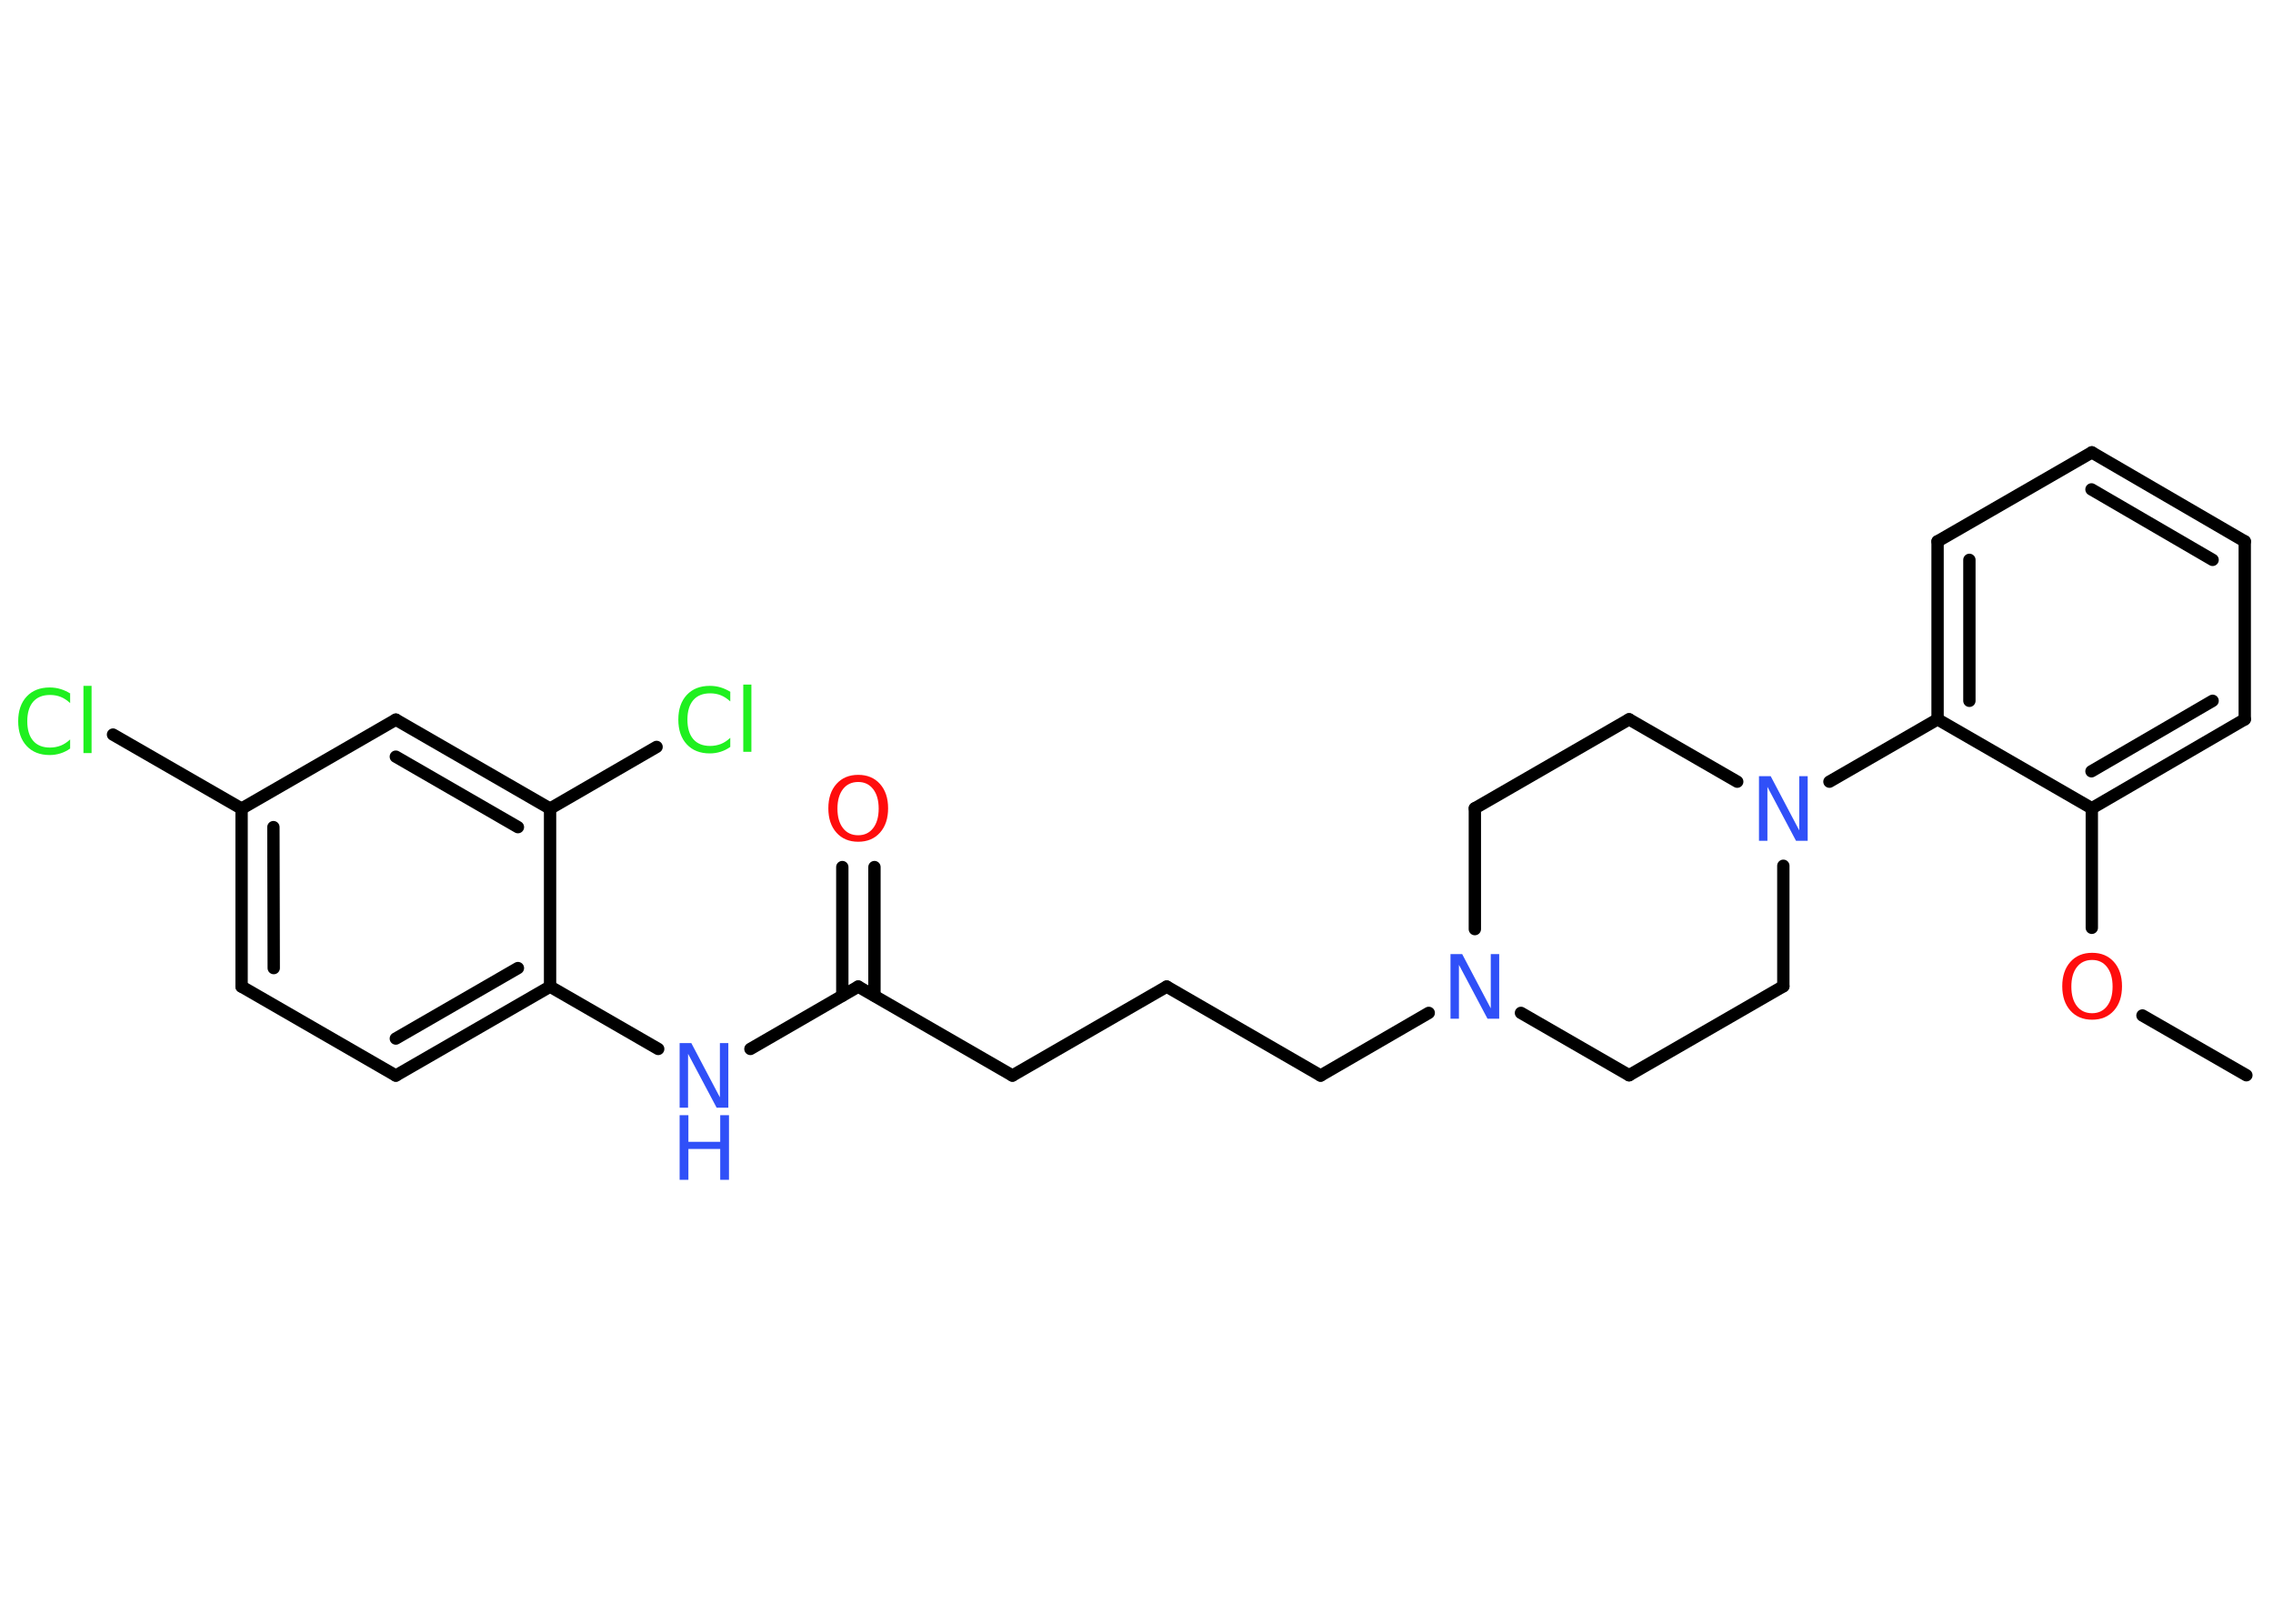 <?xml version='1.0' encoding='UTF-8'?>
<!DOCTYPE svg PUBLIC "-//W3C//DTD SVG 1.1//EN" "http://www.w3.org/Graphics/SVG/1.1/DTD/svg11.dtd">
<svg version='1.2' xmlns='http://www.w3.org/2000/svg' xmlns:xlink='http://www.w3.org/1999/xlink' width='70.0mm' height='50.0mm' viewBox='0 0 70.0 50.0'>
  <desc>Generated by the Chemistry Development Kit (http://github.com/cdk)</desc>
  <g stroke-linecap='round' stroke-linejoin='round' stroke='#000000' stroke-width='.38' fill='#3050F8'>
    <rect x='.0' y='.0' width='70.0' height='50.0' fill='#FFFFFF' stroke='none'/>
    <g id='mol1' class='mol'>
      <line id='mol1bnd1' class='bond' x1='69.18' y1='33.11' x2='65.98' y2='31.27'/>
      <line id='mol1bnd2' class='bond' x1='64.42' y1='28.57' x2='64.42' y2='24.89'/>
      <g id='mol1bnd3' class='bond'>
        <line x1='64.42' y1='24.89' x2='69.13' y2='22.15'/>
        <line x1='64.41' y1='23.75' x2='68.14' y2='21.58'/>
      </g>
      <line id='mol1bnd4' class='bond' x1='69.13' y1='22.15' x2='69.13' y2='16.67'/>
      <g id='mol1bnd5' class='bond'>
        <line x1='69.13' y1='16.67' x2='64.42' y2='13.93'/>
        <line x1='68.14' y1='17.24' x2='64.41' y2='15.07'/>
      </g>
      <line id='mol1bnd6' class='bond' x1='64.42' y1='13.93' x2='59.67' y2='16.67'/>
      <g id='mol1bnd7' class='bond'>
        <line x1='59.67' y1='16.67' x2='59.67' y2='22.15'/>
        <line x1='60.65' y1='17.24' x2='60.65' y2='21.58'/>
      </g>
      <line id='mol1bnd8' class='bond' x1='64.42' y1='24.89' x2='59.67' y2='22.15'/>
      <line id='mol1bnd9' class='bond' x1='59.67' y1='22.15' x2='56.34' y2='24.07'/>
      <line id='mol1bnd10' class='bond' x1='53.5' y1='24.07' x2='50.17' y2='22.15'/>
      <line id='mol1bnd11' class='bond' x1='50.17' y1='22.15' x2='45.42' y2='24.89'/>
      <line id='mol1bnd12' class='bond' x1='45.42' y1='24.89' x2='45.42' y2='28.61'/>
      <line id='mol1bnd13' class='bond' x1='44.0' y1='31.19' x2='40.67' y2='33.12'/>
      <line id='mol1bnd14' class='bond' x1='40.67' y1='33.12' x2='35.93' y2='30.38'/>
      <line id='mol1bnd15' class='bond' x1='35.93' y1='30.38' x2='31.18' y2='33.12'/>
      <line id='mol1bnd16' class='bond' x1='31.18' y1='33.12' x2='26.43' y2='30.38'/>
      <g id='mol1bnd17' class='bond'>
        <line x1='25.94' y1='30.66' x2='25.94' y2='26.7'/>
        <line x1='26.93' y1='30.66' x2='26.93' y2='26.7'/>
      </g>
      <line id='mol1bnd18' class='bond' x1='26.43' y1='30.38' x2='23.11' y2='32.3'/>
      <line id='mol1bnd19' class='bond' x1='20.27' y1='32.3' x2='16.94' y2='30.38'/>
      <g id='mol1bnd20' class='bond'>
        <line x1='12.19' y1='33.12' x2='16.94' y2='30.38'/>
        <line x1='12.19' y1='31.98' x2='15.95' y2='29.81'/>
      </g>
      <line id='mol1bnd21' class='bond' x1='12.19' y1='33.12' x2='7.44' y2='30.38'/>
      <g id='mol1bnd22' class='bond'>
        <line x1='7.44' y1='24.9' x2='7.44' y2='30.38'/>
        <line x1='8.42' y1='25.47' x2='8.43' y2='29.81'/>
      </g>
      <line id='mol1bnd23' class='bond' x1='7.44' y1='24.9' x2='3.48' y2='22.62'/>
      <line id='mol1bnd24' class='bond' x1='7.44' y1='24.9' x2='12.19' y2='22.16'/>
      <g id='mol1bnd25' class='bond'>
        <line x1='16.94' y1='24.9' x2='12.19' y2='22.16'/>
        <line x1='15.95' y1='25.47' x2='12.19' y2='23.3'/>
      </g>
      <line id='mol1bnd26' class='bond' x1='16.94' y1='30.38' x2='16.94' y2='24.9'/>
      <line id='mol1bnd27' class='bond' x1='16.94' y1='24.9' x2='20.22' y2='23.0'/>
      <line id='mol1bnd28' class='bond' x1='46.84' y1='31.19' x2='50.17' y2='33.11'/>
      <line id='mol1bnd29' class='bond' x1='50.17' y1='33.11' x2='54.92' y2='30.37'/>
      <line id='mol1bnd30' class='bond' x1='54.92' y1='26.66' x2='54.92' y2='30.37'/>
      <path id='mol1atm2' class='atom' d='M64.43 29.56q-.3 .0 -.47 .22q-.17 .22 -.17 .6q.0 .38 .17 .6q.17 .22 .47 .22q.29 .0 .46 -.22q.17 -.22 .17 -.6q.0 -.38 -.17 -.6q-.17 -.22 -.46 -.22zM64.43 29.34q.42 .0 .67 .28q.25 .28 .25 .75q.0 .47 -.25 .75q-.25 .28 -.67 .28q-.42 .0 -.67 -.28q-.25 -.28 -.25 -.75q.0 -.47 .25 -.75q.25 -.28 .67 -.28z' stroke='none' fill='#FF0D0D'/>
      <path id='mol1atm9' class='atom' d='M54.17 23.9h.36l.88 1.67v-1.67h.26v1.99h-.36l-.88 -1.66v1.66h-.26v-1.99z' stroke='none'/>
      <path id='mol1atm12' class='atom' d='M44.67 29.38h.36l.88 1.67v-1.67h.26v1.99h-.36l-.88 -1.66v1.66h-.26v-1.99z' stroke='none'/>
      <path id='mol1atm17' class='atom' d='M26.43 24.08q-.3 .0 -.47 .22q-.17 .22 -.17 .6q.0 .38 .17 .6q.17 .22 .47 .22q.29 .0 .46 -.22q.17 -.22 .17 -.6q.0 -.38 -.17 -.6q-.17 -.22 -.46 -.22zM26.43 23.86q.42 .0 .67 .28q.25 .28 .25 .75q.0 .47 -.25 .75q-.25 .28 -.67 .28q-.42 .0 -.67 -.28q-.25 -.28 -.25 -.75q.0 -.47 .25 -.75q.25 -.28 .67 -.28z' stroke='none' fill='#FF0D0D'/>
      <g id='mol1atm18' class='atom'>
        <path d='M20.93 32.12h.36l.88 1.67v-1.67h.26v1.99h-.36l-.88 -1.66v1.66h-.26v-1.99z' stroke='none'/>
        <path d='M20.93 34.34h.27v.82h.98v-.82h.27v1.99h-.27v-.95h-.98v.95h-.27v-1.99z' stroke='none'/>
      </g>
      <path id='mol1atm23' class='atom' d='M2.16 21.36v.29q-.14 -.13 -.29 -.19q-.15 -.06 -.33 -.06q-.34 .0 -.52 .21q-.18 .21 -.18 .6q.0 .39 .18 .6q.18 .21 .52 .21q.17 .0 .33 -.06q.15 -.06 .29 -.19v.28q-.14 .1 -.3 .15q-.16 .05 -.33 .05q-.45 .0 -.71 -.28q-.26 -.28 -.26 -.76q.0 -.48 .26 -.76q.26 -.28 .71 -.28q.18 .0 .34 .05q.16 .05 .3 .14zM2.57 21.12h.25v2.07h-.25v-2.07z' stroke='none' fill='#1FF01F'/>
      <path id='mol1atm26' class='atom' d='M22.49 21.31v.29q-.14 -.13 -.29 -.19q-.15 -.06 -.33 -.06q-.34 .0 -.52 .21q-.18 .21 -.18 .6q.0 .39 .18 .6q.18 .21 .52 .21q.17 .0 .33 -.06q.15 -.06 .29 -.19v.28q-.14 .1 -.3 .15q-.16 .05 -.33 .05q-.45 .0 -.71 -.28q-.26 -.28 -.26 -.76q.0 -.48 .26 -.76q.26 -.28 .71 -.28q.18 .0 .34 .05q.16 .05 .3 .14zM22.89 21.08h.25v2.07h-.25v-2.07z' stroke='none' fill='#1FF01F'/>
    </g>
  </g>
</svg>
